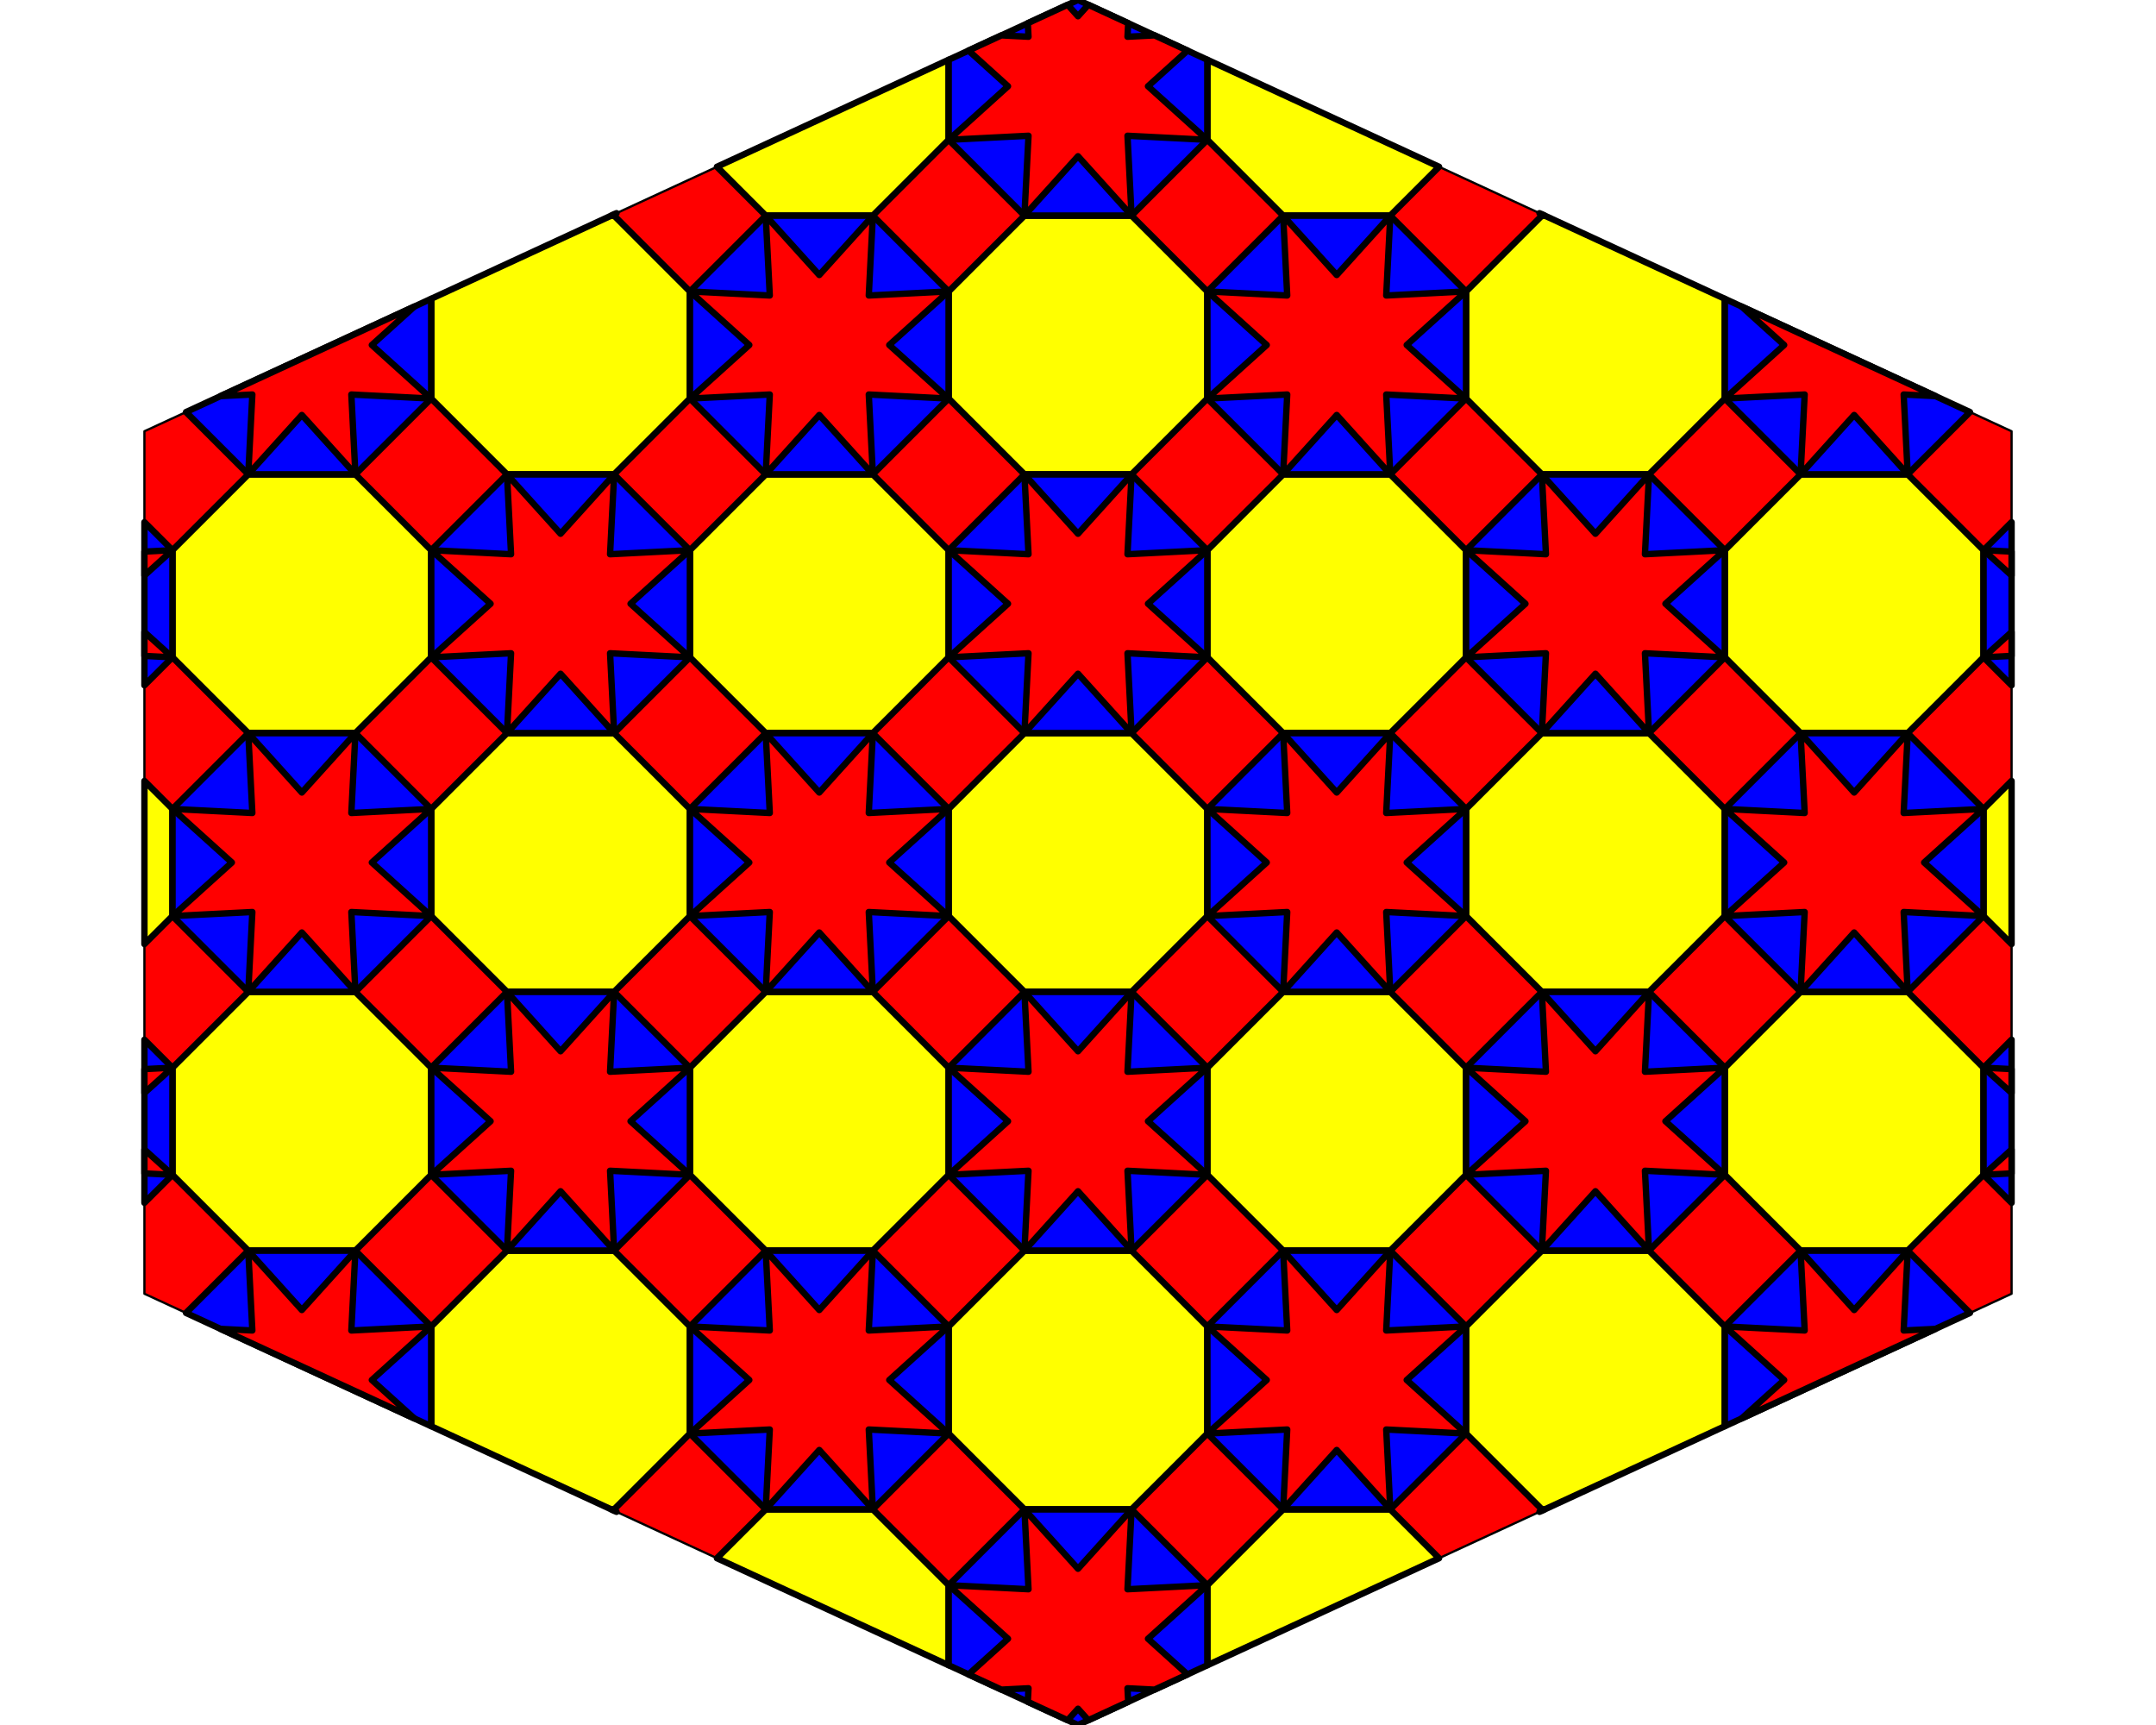 <?xml version='1.0' encoding='UTF-8' ?>
<svg xmlns='http://www.w3.org/2000/svg' xmlns:xlink='http://www.w3.org/1999/xlink' class='svglite' data-engine-version='2.0' width='720.00pt' height='576.00pt' viewBox='0 0 720.00 576.00'>
<defs>
  <style type='text/css'><![CDATA[
    .svglite line, .svglite polyline, .svglite polygon, .svglite path, .svglite rect, .svglite circle {
      fill: none;
      stroke: #000000;
      stroke-linecap: round;
      stroke-linejoin: round;
      stroke-miterlimit: 10.00;
    }
  ]]></style>
</defs>
<rect width='100%' height='100%' style='stroke: none; fill: #FFFFFF;'/>
<defs>
  <clipPath id='cpMC4wMHw3MjAuMDB8MC4wMHw1NzYuMDA='>
    <rect x='0.00' y='0.00' width='720.00' height='576.00' />
  </clipPath>
</defs>
<g clip-path='url(#cpMC4wMHw3MjAuMDB8MC4wMHw1NzYuMDA=)'>
<polygon points='360.00,0.00 48.23,144.00 48.23,432.00 360.00,576.00 671.77,432.00 671.77,144.00 ' style='stroke-width: 0.75; fill: #FF0000;' />
<polygon points='82.91,331.22 57.62,356.51 57.62,392.29 82.91,417.58 118.69,417.58 143.98,392.29 143.98,356.51 118.69,331.22 ' style='stroke-width: 2.13; fill: #FFFF00;' />
<polygon points='82.91,158.42 57.62,183.71 57.62,219.49 82.91,244.78 118.69,244.78 143.98,219.49 143.98,183.71 118.69,158.42 ' style='stroke-width: 2.13; fill: #FFFF00;' />
<polygon points='169.31,244.82 144.02,270.11 144.02,305.89 169.31,331.18 205.09,331.18 230.38,305.89 230.38,270.11 205.09,244.82 ' style='stroke-width: 2.13; fill: #FFFF00;' />
<polygon points='255.71,331.22 230.42,356.51 230.42,392.29 255.71,417.58 291.49,417.58 316.78,392.29 316.78,356.51 291.49,331.22 ' style='stroke-width: 2.13; fill: #FFFF00;' />
<polygon points='255.71,158.42 230.42,183.71 230.42,219.49 255.71,244.78 291.49,244.78 316.78,219.49 316.78,183.71 291.49,158.42 ' style='stroke-width: 2.13; fill: #FFFF00;' />
<polygon points='342.11,417.62 316.82,442.91 316.82,478.69 342.11,503.98 377.89,503.98 403.18,478.69 403.18,442.91 377.89,417.62 ' style='stroke-width: 2.13; fill: #FFFF00;' />
<polygon points='342.11,244.82 316.82,270.11 316.82,305.89 342.11,331.18 377.89,331.18 403.18,305.89 403.18,270.11 377.89,244.82 ' style='stroke-width: 2.13; fill: #FFFF00;' />
<polygon points='342.11,72.02 316.82,97.31 316.82,133.09 342.11,158.38 377.89,158.38 403.18,133.09 403.18,97.31 377.89,72.02 ' style='stroke-width: 2.13; fill: #FFFF00;' />
<polygon points='428.51,331.22 403.22,356.51 403.22,392.29 428.51,417.58 464.29,417.58 489.58,392.29 489.58,356.51 464.29,331.22 ' style='stroke-width: 2.13; fill: #FFFF00;' />
<polygon points='428.51,158.42 403.22,183.71 403.22,219.49 428.51,244.78 464.29,244.78 489.58,219.49 489.58,183.71 464.29,158.42 ' style='stroke-width: 2.13; fill: #FFFF00;' />
<polygon points='514.91,244.82 489.62,270.11 489.62,305.89 514.91,331.18 550.69,331.18 575.98,305.89 575.98,270.11 550.69,244.82 ' style='stroke-width: 2.13; fill: #FFFF00;' />
<polygon points='601.31,331.22 576.02,356.51 576.02,392.29 601.31,417.58 637.09,417.58 662.38,392.29 662.38,356.51 637.09,331.22 ' style='stroke-width: 2.13; fill: #FFFF00;' />
<polygon points='601.31,158.42 576.02,183.71 576.02,219.49 601.31,244.78 637.09,244.78 662.38,219.49 662.38,183.71 637.09,158.42 ' style='stroke-width: 2.13; fill: #FFFF00;' />
<polygon points='48.23,260.76 57.58,270.11 57.58,305.89 48.23,315.24 48.23,260.76 ' style='stroke-width: 2.13; fill: #FFFF00;' />
<polygon points='144.02,476.24 144.02,442.91 169.31,417.62 205.09,417.62 230.38,442.91 230.38,478.69 205.09,503.98 204.08,503.98 144.02,476.24 ' style='stroke-width: 2.13; fill: #FFFF00;' />
<polygon points='204.08,72.02 205.09,72.02 230.38,97.31 230.38,133.09 205.09,158.38 169.31,158.38 144.02,133.09 144.02,99.76 204.08,72.02 ' style='stroke-width: 2.13; fill: #FFFF00;' />
<polygon points='239.42,520.31 255.71,504.02 291.49,504.02 316.78,529.31 316.78,556.04 239.42,520.31 ' style='stroke-width: 2.13; fill: #FFFF00;' />
<polygon points='316.78,19.96 316.78,46.69 291.49,71.98 255.71,71.98 239.42,55.69 316.78,19.96 ' style='stroke-width: 2.13; fill: #FFFF00;' />
<polygon points='403.22,556.04 403.22,529.31 428.51,504.02 464.29,504.02 480.58,520.31 403.22,556.04 ' style='stroke-width: 2.13; fill: #FFFF00;' />
<polygon points='480.58,55.69 464.29,71.98 428.51,71.98 403.22,46.69 403.22,19.96 480.58,55.69 ' style='stroke-width: 2.13; fill: #FFFF00;' />
<polygon points='515.92,503.98 514.91,503.98 489.62,478.69 489.62,442.91 514.91,417.62 550.69,417.62 575.98,442.91 575.98,476.24 515.92,503.98 ' style='stroke-width: 2.13; fill: #FFFF00;' />
<polygon points='575.98,99.76 575.98,133.09 550.69,158.38 514.91,158.38 489.62,133.09 489.62,97.31 514.91,72.02 515.92,72.02 575.98,99.76 ' style='stroke-width: 2.13; fill: #FFFF00;' />
<polygon points='671.77,315.24 662.42,305.89 662.42,270.11 671.77,260.76 671.77,315.24 ' style='stroke-width: 2.13; fill: #FFFF00;' />
<polygon points='82.91,244.82 57.62,270.11 57.62,305.89 82.91,331.18 118.69,331.18 143.98,305.89 143.98,270.11 118.69,244.82 ' style='stroke-width: 2.13; fill: #0000FF;' />
<polygon points='169.31,331.22 144.02,356.51 144.02,392.29 169.31,417.58 205.09,417.58 230.38,392.29 230.38,356.51 205.09,331.22 ' style='stroke-width: 2.13; fill: #0000FF;' />
<polygon points='169.31,158.42 144.02,183.71 144.02,219.49 169.31,244.78 205.09,244.78 230.38,219.49 230.38,183.71 205.09,158.42 ' style='stroke-width: 2.13; fill: #0000FF;' />
<polygon points='255.71,417.62 230.42,442.91 230.42,478.69 255.71,503.98 291.49,503.98 316.78,478.69 316.78,442.91 291.49,417.62 ' style='stroke-width: 2.13; fill: #0000FF;' />
<polygon points='255.71,244.82 230.42,270.11 230.42,305.89 255.71,331.18 291.49,331.18 316.78,305.89 316.78,270.11 291.49,244.82 ' style='stroke-width: 2.13; fill: #0000FF;' />
<polygon points='255.71,72.02 230.42,97.31 230.42,133.09 255.71,158.38 291.49,158.38 316.78,133.09 316.78,97.31 291.49,72.02 ' style='stroke-width: 2.13; fill: #0000FF;' />
<polygon points='342.11,331.22 316.82,356.51 316.82,392.29 342.11,417.58 377.89,417.58 403.18,392.29 403.18,356.51 377.89,331.22 ' style='stroke-width: 2.13; fill: #0000FF;' />
<polygon points='342.11,158.42 316.82,183.71 316.82,219.49 342.11,244.78 377.89,244.78 403.18,219.49 403.18,183.71 377.89,158.42 ' style='stroke-width: 2.13; fill: #0000FF;' />
<polygon points='428.51,417.62 403.22,442.91 403.22,478.69 428.51,503.98 464.29,503.98 489.58,478.69 489.58,442.91 464.29,417.62 ' style='stroke-width: 2.13; fill: #0000FF;' />
<polygon points='428.51,244.82 403.22,270.11 403.22,305.89 428.51,331.18 464.29,331.18 489.58,305.89 489.58,270.11 464.29,244.82 ' style='stroke-width: 2.13; fill: #0000FF;' />
<polygon points='428.51,72.02 403.22,97.31 403.22,133.09 428.51,158.38 464.29,158.38 489.58,133.09 489.58,97.31 464.29,72.02 ' style='stroke-width: 2.13; fill: #0000FF;' />
<polygon points='514.91,331.22 489.62,356.51 489.62,392.29 514.91,417.58 550.69,417.58 575.98,392.29 575.98,356.51 550.69,331.22 ' style='stroke-width: 2.13; fill: #0000FF;' />
<polygon points='514.91,158.42 489.62,183.71 489.62,219.49 514.91,244.78 550.69,244.78 575.98,219.49 575.98,183.71 550.69,158.42 ' style='stroke-width: 2.13; fill: #0000FF;' />
<polygon points='601.31,244.82 576.02,270.11 576.02,305.89 601.31,331.18 637.09,331.18 662.38,305.89 662.38,270.11 637.09,244.82 ' style='stroke-width: 2.13; fill: #0000FF;' />
<polygon points='48.23,347.16 57.58,356.51 57.58,392.29 48.23,401.64 48.23,347.16 ' style='stroke-width: 2.13; fill: #0000FF;' />
<polygon points='48.23,174.36 57.58,183.71 57.58,219.49 48.23,228.84 48.23,174.36 ' style='stroke-width: 2.13; fill: #0000FF;' />
<polygon points='62.12,438.41 82.91,417.62 118.69,417.62 143.98,442.91 143.98,476.23 62.12,438.41 ' style='stroke-width: 2.13; fill: #0000FF;' />
<polygon points='143.98,99.77 143.98,133.09 118.69,158.38 82.91,158.38 62.12,137.59 143.98,99.77 ' style='stroke-width: 2.13; fill: #0000FF;' />
<polygon points='205.89,71.18 205.09,71.98 204.15,71.98 205.89,71.18 ' style='stroke-width: 2.13; fill: #0000FF;' />
<polygon points='204.15,504.02 205.09,504.02 205.89,504.82 204.15,504.02 ' style='stroke-width: 2.13; fill: #0000FF;' />
<polygon points='316.82,556.05 316.82,529.31 342.11,504.02 377.89,504.02 403.18,529.31 403.18,556.05 360.00,576.00 316.82,556.05 ' style='stroke-width: 2.13; fill: #0000FF;' />
<polygon points='403.18,19.95 403.18,46.69 377.89,71.98 342.11,71.98 316.82,46.69 316.82,19.95 360.00,0.00 403.18,19.95 ' style='stroke-width: 2.13; fill: #0000FF;' />
<polygon points='514.11,504.82 514.91,504.02 515.85,504.02 514.11,504.82 ' style='stroke-width: 2.13; fill: #0000FF;' />
<polygon points='515.85,71.98 514.91,71.98 514.11,71.18 515.85,71.98 ' style='stroke-width: 2.13; fill: #0000FF;' />
<polygon points='576.02,476.23 576.02,442.91 601.31,417.62 637.09,417.62 657.88,438.41 576.02,476.23 ' style='stroke-width: 2.13; fill: #0000FF;' />
<polygon points='657.88,137.59 637.09,158.38 601.31,158.38 576.02,133.09 576.02,99.77 657.88,137.59 ' style='stroke-width: 2.13; fill: #0000FF;' />
<polygon points='671.77,401.64 662.42,392.29 662.42,356.51 671.77,347.16 671.77,401.64 ' style='stroke-width: 2.13; fill: #0000FF;' />
<polygon points='671.77,228.84 662.42,219.49 662.42,183.71 671.77,174.36 671.77,228.84 ' style='stroke-width: 2.13; fill: #0000FF;' />
<polygon points='82.91,244.82 84.27,271.47 57.62,270.11 77.43,288.00 57.62,305.89 84.27,304.53 82.91,331.18 100.80,311.37 118.69,331.18 117.33,304.53 143.98,305.89 124.17,288.00 143.98,270.11 117.33,271.47 118.69,244.82 100.80,264.63 ' style='stroke-width: 2.13; fill: #FF0000;' />
<polygon points='169.31,331.22 170.67,357.87 144.02,356.51 163.83,374.40 144.02,392.29 170.67,390.93 169.31,417.58 187.20,397.77 205.09,417.58 203.73,390.93 230.38,392.29 210.57,374.40 230.38,356.51 203.73,357.87 205.09,331.22 187.20,351.03 ' style='stroke-width: 2.13; fill: #FF0000;' />
<polygon points='169.31,158.42 170.67,185.07 144.02,183.71 163.83,201.60 144.02,219.49 170.67,218.13 169.31,244.78 187.20,224.97 205.09,244.78 203.73,218.13 230.38,219.49 210.57,201.60 230.38,183.71 203.73,185.07 205.09,158.42 187.20,178.23 ' style='stroke-width: 2.13; fill: #FF0000;' />
<polygon points='255.71,417.62 257.07,444.27 230.42,442.91 250.23,460.80 230.42,478.69 257.07,477.33 255.71,503.98 273.60,484.17 291.49,503.98 290.13,477.33 316.78,478.69 296.97,460.80 316.78,442.91 290.13,444.27 291.49,417.62 273.60,437.43 ' style='stroke-width: 2.13; fill: #FF0000;' />
<polygon points='255.71,244.82 257.07,271.47 230.42,270.11 250.23,288.00 230.42,305.89 257.07,304.53 255.71,331.18 273.60,311.37 291.49,331.18 290.13,304.53 316.78,305.89 296.97,288.00 316.78,270.11 290.13,271.47 291.49,244.82 273.60,264.63 ' style='stroke-width: 2.13; fill: #FF0000;' />
<polygon points='255.71,72.02 257.07,98.67 230.42,97.31 250.23,115.20 230.42,133.09 257.07,131.73 255.71,158.38 273.60,138.57 291.49,158.38 290.13,131.73 316.78,133.09 296.97,115.20 316.78,97.31 290.13,98.67 291.49,72.02 273.60,91.83 ' style='stroke-width: 2.13; fill: #FF0000;' />
<polygon points='342.11,331.22 343.47,357.87 316.82,356.51 336.63,374.40 316.82,392.29 343.47,390.93 342.11,417.58 360.00,397.77 377.89,417.58 376.53,390.93 403.18,392.29 383.37,374.40 403.18,356.51 376.53,357.87 377.89,331.22 360.00,351.03 ' style='stroke-width: 2.13; fill: #FF0000;' />
<polygon points='342.11,158.42 343.47,185.07 316.82,183.71 336.63,201.60 316.82,219.49 343.47,218.13 342.11,244.78 360.00,224.97 377.89,244.78 376.53,218.13 403.18,219.49 383.37,201.60 403.18,183.71 376.53,185.07 377.89,158.42 360.00,178.23 ' style='stroke-width: 2.13; fill: #FF0000;' />
<polygon points='428.51,417.62 429.87,444.27 403.22,442.91 423.03,460.80 403.22,478.69 429.87,477.33 428.51,503.98 446.40,484.17 464.29,503.98 462.93,477.33 489.58,478.69 469.77,460.80 489.58,442.91 462.93,444.27 464.29,417.62 446.40,437.43 ' style='stroke-width: 2.13; fill: #FF0000;' />
<polygon points='428.51,244.82 429.87,271.47 403.22,270.11 423.03,288.00 403.22,305.89 429.87,304.53 428.51,331.18 446.40,311.37 464.29,331.18 462.93,304.53 489.58,305.89 469.77,288.00 489.58,270.11 462.93,271.47 464.29,244.82 446.40,264.63 ' style='stroke-width: 2.13; fill: #FF0000;' />
<polygon points='428.51,72.02 429.87,98.67 403.22,97.31 423.03,115.20 403.22,133.09 429.87,131.73 428.51,158.38 446.40,138.57 464.29,158.38 462.93,131.73 489.58,133.09 469.77,115.20 489.58,97.31 462.93,98.67 464.29,72.02 446.40,91.83 ' style='stroke-width: 2.13; fill: #FF0000;' />
<polygon points='514.91,331.22 516.27,357.87 489.62,356.51 509.43,374.40 489.62,392.29 516.27,390.93 514.91,417.58 532.80,397.77 550.69,417.58 549.33,390.93 575.98,392.29 556.17,374.40 575.98,356.51 549.33,357.87 550.69,331.22 532.80,351.03 ' style='stroke-width: 2.13; fill: #FF0000;' />
<polygon points='514.91,158.42 516.27,185.07 489.62,183.71 509.43,201.60 489.62,219.49 516.27,218.13 514.91,244.78 532.80,224.97 550.69,244.78 549.33,218.13 575.98,219.49 556.17,201.60 575.98,183.71 549.33,185.07 550.69,158.42 532.80,178.23 ' style='stroke-width: 2.13; fill: #FF0000;' />
<polygon points='601.31,244.82 602.67,271.47 576.02,270.11 595.83,288.00 576.02,305.89 602.67,304.53 601.31,331.18 619.20,311.37 637.09,331.18 635.73,304.53 662.38,305.89 642.57,288.00 662.38,270.11 635.73,271.47 637.09,244.82 619.20,264.63 ' style='stroke-width: 2.13; fill: #FF0000;' />
<polygon points='48.23,383.84 57.58,392.29 48.23,391.81 48.23,383.84 ' style='stroke-width: 2.13; fill: #FF0000;' />
<polygon points='48.23,356.99 57.58,356.51 48.23,364.96 48.23,356.99 ' style='stroke-width: 2.13; fill: #FF0000;' />
<polygon points='48.23,211.04 57.58,219.49 48.23,219.01 48.23,211.04 ' style='stroke-width: 2.13; fill: #FF0000;' />
<polygon points='48.23,184.19 57.58,183.71 48.23,192.16 48.23,184.19 ' style='stroke-width: 2.13; fill: #FF0000;' />
<polygon points='73.63,443.73 84.27,444.27 82.91,417.62 100.80,437.43 118.69,417.62 117.33,444.27 143.98,442.91 124.17,460.80 138.40,473.65 73.63,443.73 ' style='stroke-width: 2.13; fill: #FF0000;' />
<polygon points='138.40,102.35 124.17,115.20 143.98,133.09 117.33,131.73 118.69,158.38 100.80,138.57 82.91,158.38 84.27,131.73 73.63,132.27 138.40,102.35 ' style='stroke-width: 2.13; fill: #FF0000;' />
<polygon points='205.07,71.56 205.09,71.98 204.81,71.68 205.07,71.56 ' style='stroke-width: 2.13; fill: #FF0000;' />
<polygon points='204.81,504.32 205.09,504.02 205.07,504.44 204.81,504.32 ' style='stroke-width: 2.13; fill: #FF0000;' />
<polygon points='323.44,559.11 336.63,547.20 316.82,529.31 343.47,530.67 342.11,504.02 360.00,523.83 377.89,504.02 376.53,530.67 403.18,529.31 383.37,547.20 396.56,559.11 385.57,564.19 376.53,563.73 376.76,568.26 363.46,574.40 360.00,570.57 356.54,574.40 343.24,568.26 343.47,563.73 334.43,564.19 323.44,559.11 ' style='stroke-width: 2.13; fill: #FF0000;' />
<polygon points='334.43,11.81 343.47,12.27 343.24,7.74 356.54,1.60 360.00,5.43 363.46,1.60 376.76,7.74 376.53,12.27 385.57,11.81 396.56,16.89 383.37,28.80 403.18,46.69 376.53,45.33 377.89,71.98 360.00,52.17 342.11,71.98 343.47,45.33 316.82,46.69 336.63,28.80 323.44,16.89 334.43,11.81 ' style='stroke-width: 2.13; fill: #FF0000;' />
<polygon points='514.93,504.44 514.91,504.02 515.19,504.32 514.93,504.44 ' style='stroke-width: 2.13; fill: #FF0000;' />
<polygon points='515.19,71.68 514.91,71.98 514.93,71.56 515.19,71.68 ' style='stroke-width: 2.13; fill: #FF0000;' />
<polygon points='581.60,473.65 595.83,460.80 576.02,442.91 602.67,444.27 601.31,417.62 619.20,437.43 637.09,417.62 635.73,444.27 646.37,443.73 581.60,473.65 ' style='stroke-width: 2.13; fill: #FF0000;' />
<polygon points='646.37,132.27 635.73,131.73 637.09,158.38 619.20,138.57 601.31,158.38 602.67,131.73 576.02,133.09 595.83,115.20 581.60,102.35 646.37,132.27 ' style='stroke-width: 2.13; fill: #FF0000;' />
<polygon points='671.77,364.96 662.42,356.51 671.77,356.99 671.77,364.96 ' style='stroke-width: 2.13; fill: #FF0000;' />
<polygon points='671.77,391.81 662.42,392.29 671.77,383.84 671.77,391.81 ' style='stroke-width: 2.13; fill: #FF0000;' />
<polygon points='671.77,192.16 662.42,183.71 671.77,184.19 671.77,192.16 ' style='stroke-width: 2.13; fill: #FF0000;' />
<polygon points='671.77,219.01 662.42,219.49 671.77,211.04 671.77,219.01 ' style='stroke-width: 2.13; fill: #FF0000;' />
</g>
</svg>
